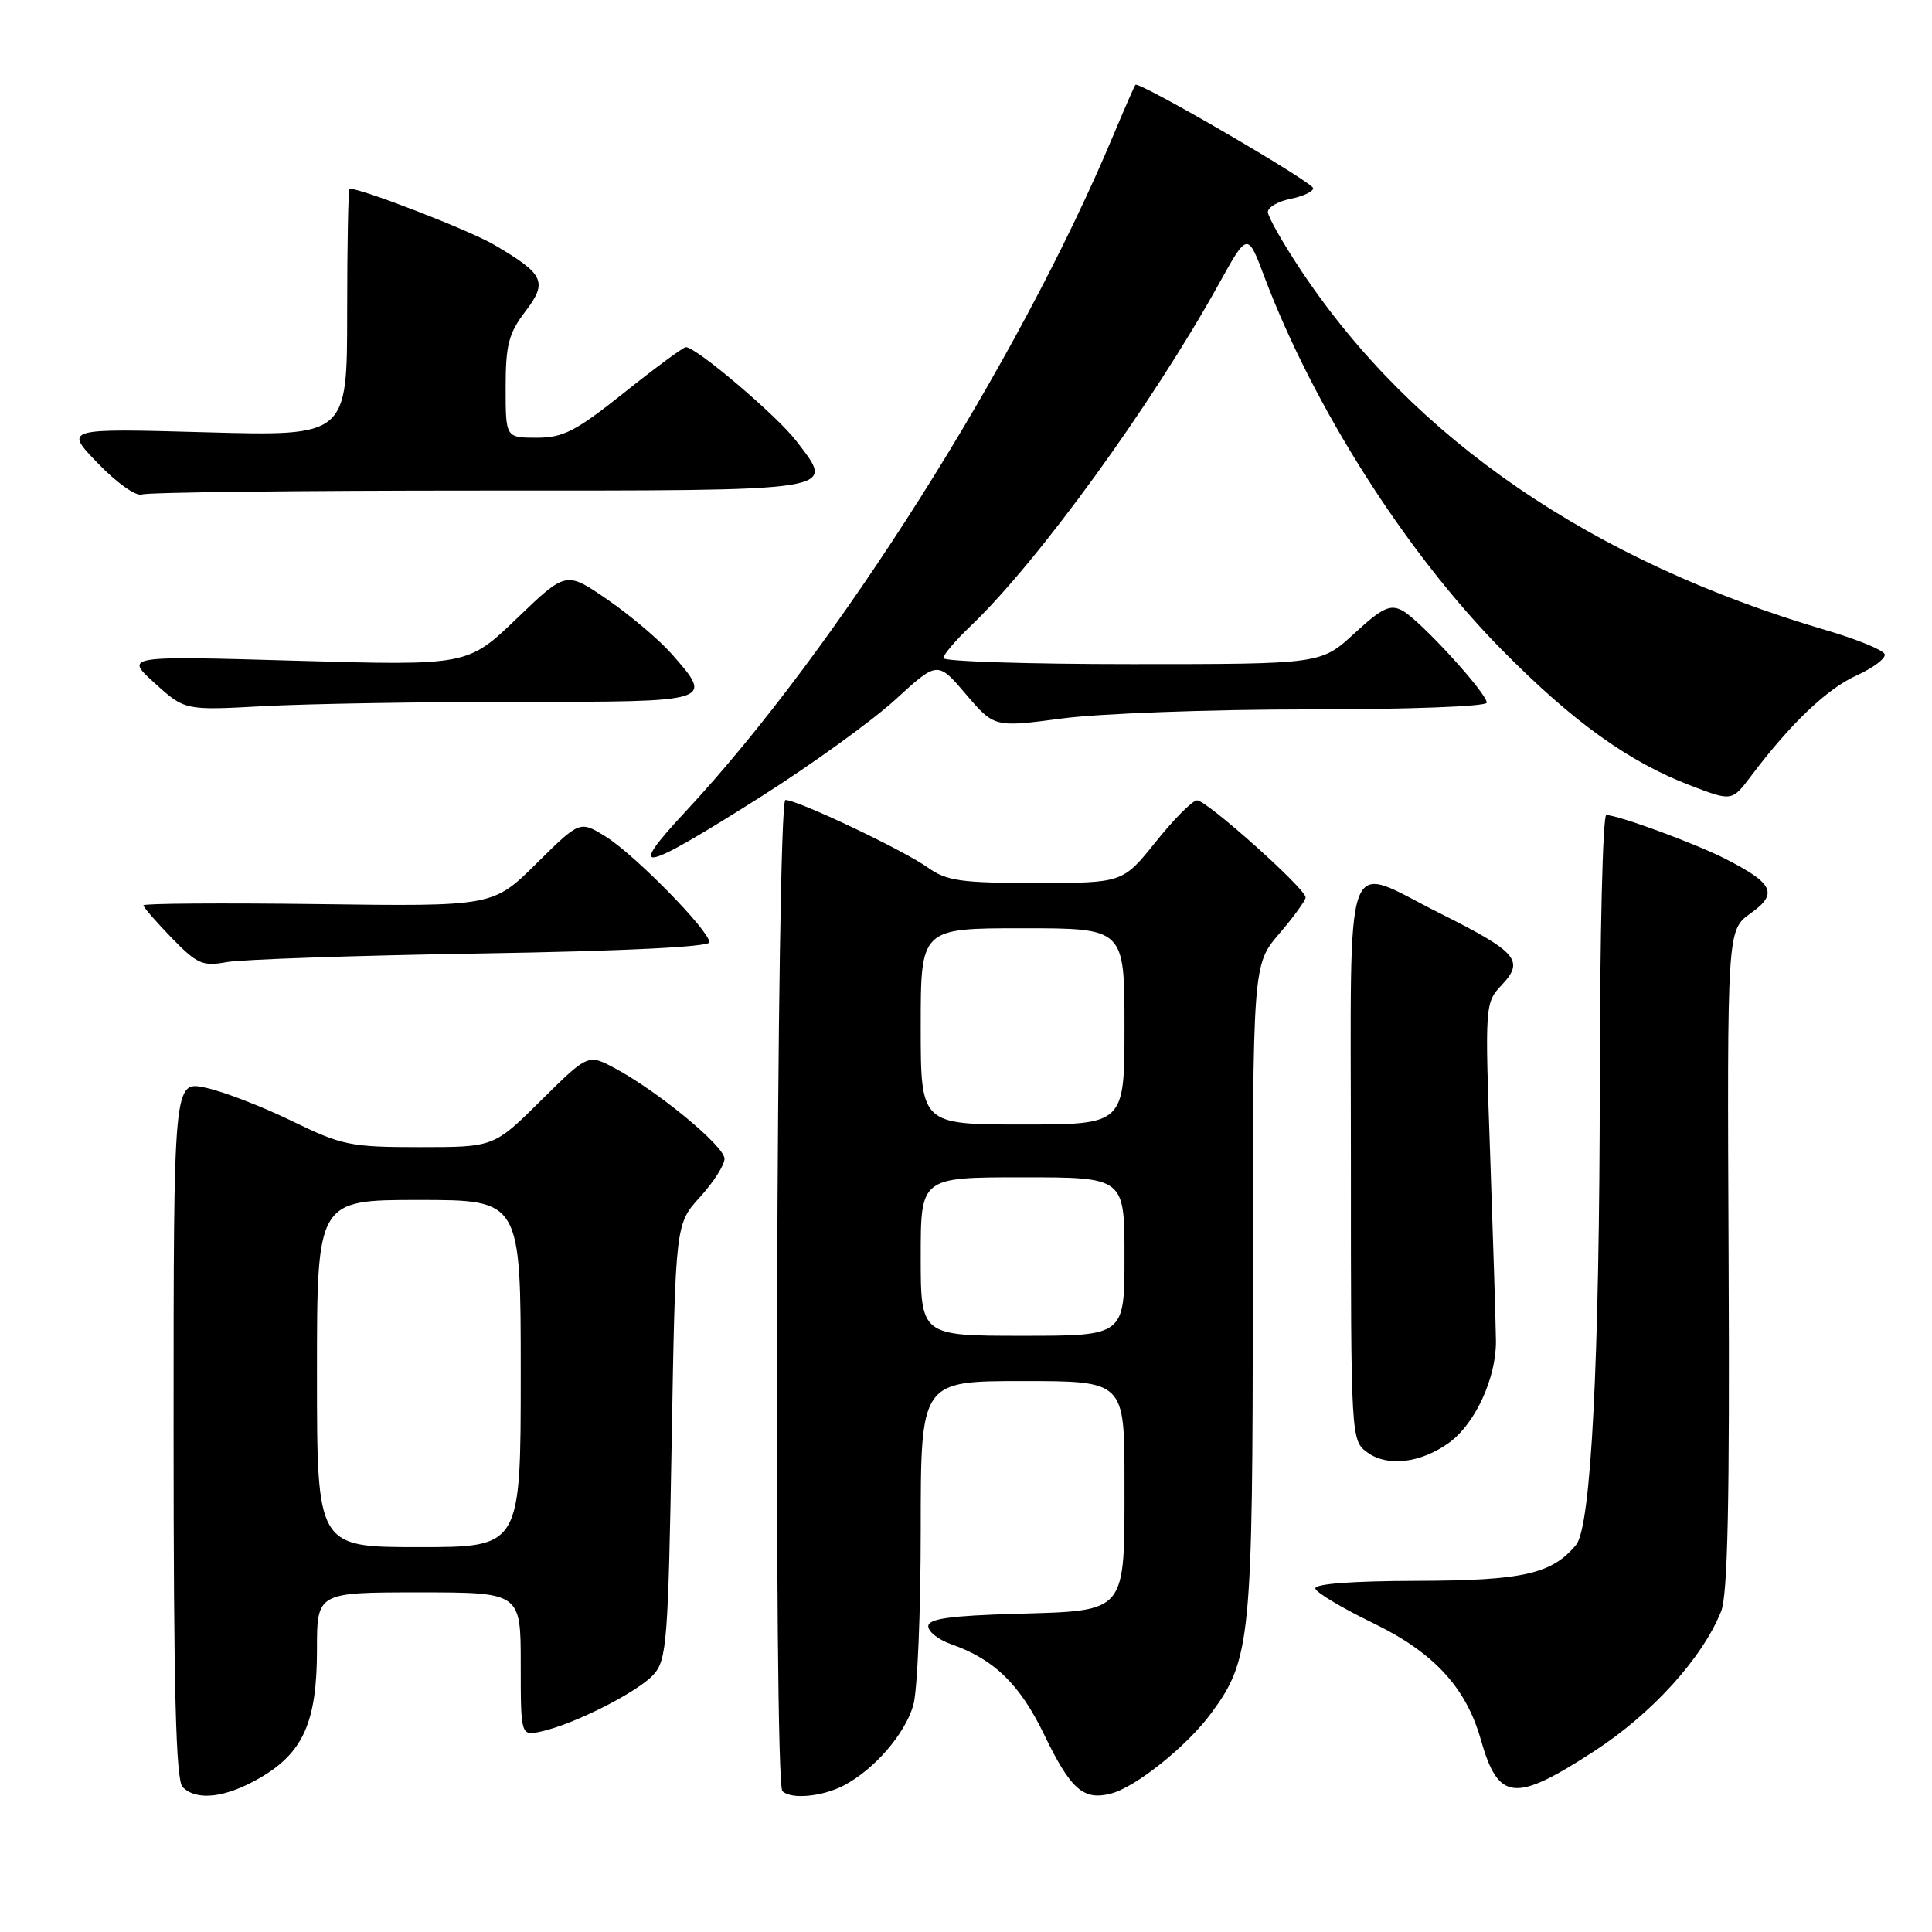 <?xml version="1.0" encoding="UTF-8" standalone="no"?>
<!DOCTYPE svg PUBLIC "-//W3C//DTD SVG 1.1//EN" "http://www.w3.org/Graphics/SVG/1.1/DTD/svg11.dtd" >
<svg xmlns="http://www.w3.org/2000/svg" xmlns:xlink="http://www.w3.org/1999/xlink" version="1.1" viewBox="0 0 256 256">
 <g >
 <path fill="currentColor"
d=" M 34.53 235.53 C 40.19 232.22 42.00 228.12 42.00 218.60 C 42.00 211.00 42.00 211.00 55.50 211.00 C 69.00 211.00 69.00 211.00 69.00 220.52 C 69.00 230.04 69.00 230.04 71.75 229.42 C 76.13 228.45 84.51 224.20 86.59 221.90 C 88.35 219.96 88.54 217.53 89.00 190.99 C 89.50 162.19 89.50 162.19 92.75 158.62 C 94.54 156.66 96.00 154.37 96.00 153.54 C 96.00 151.88 87.22 144.63 81.52 141.57 C 77.92 139.64 77.92 139.64 71.68 145.82 C 65.45 152.00 65.45 152.00 55.61 152.00 C 46.42 152.00 45.31 151.77 38.64 148.52 C 34.71 146.61 29.59 144.63 27.25 144.13 C 23.00 143.21 23.00 143.21 23.00 189.41 C 23.00 224.00 23.30 235.90 24.20 236.80 C 26.09 238.69 29.96 238.21 34.53 235.53 Z  M 111.80 236.59 C 115.85 234.47 119.92 229.77 121.02 225.93 C 121.56 224.05 122.00 213.62 122.00 202.76 C 122.00 183.00 122.00 183.00 135.50 183.00 C 149.00 183.00 149.00 183.00 149.00 196.31 C 149.00 213.97 149.47 213.40 134.58 213.84 C 125.84 214.09 123.00 214.50 123.00 215.49 C 123.00 216.21 124.37 217.28 126.04 217.87 C 131.70 219.84 135.12 223.16 138.34 229.81 C 141.86 237.10 143.53 238.59 147.17 237.67 C 150.44 236.85 157.27 231.39 160.49 227.01 C 165.74 219.90 166.00 217.23 166.00 170.73 C 166.00 127.82 166.00 127.82 169.50 123.73 C 171.43 121.48 173.00 119.31 173.00 118.91 C 173.00 117.76 159.84 105.99 158.61 106.05 C 158.00 106.07 155.54 108.55 153.14 111.55 C 148.77 117.00 148.77 117.00 137.29 117.00 C 127.30 117.00 125.43 116.73 122.92 114.94 C 119.66 112.62 105.70 106.00 104.07 106.00 C 102.88 106.00 102.48 236.15 103.67 237.33 C 104.79 238.46 108.95 238.08 111.80 236.59 Z  M 211.24 232.04 C 218.90 227.07 225.59 219.69 228.06 213.50 C 228.94 211.30 229.20 198.85 229.05 166.87 C 228.85 123.24 228.85 123.24 231.97 121.02 C 235.64 118.41 235.02 117.07 228.62 113.80 C 224.57 111.74 214.41 108.00 212.84 108.00 C 212.38 108.00 211.99 123.86 211.98 143.25 C 211.95 180.33 210.83 202.29 208.84 204.70 C 205.63 208.57 201.80 209.43 187.75 209.47 C 179.07 209.49 174.11 209.87 174.29 210.50 C 174.45 211.05 177.87 213.09 181.89 215.04 C 189.95 218.94 194.23 223.55 196.20 230.46 C 198.54 238.69 200.67 238.91 211.24 232.04 Z  M 192.00 191.17 C 195.47 188.67 198.27 182.58 198.22 177.65 C 198.19 175.37 197.85 164.37 197.46 153.20 C 196.75 132.99 196.75 132.89 199.02 130.48 C 202.02 127.28 201.03 126.14 190.76 121.00 C 177.79 114.51 179.00 111.12 179.00 153.94 C 179.00 190.89 179.00 190.89 181.25 192.50 C 183.90 194.39 188.29 193.85 192.00 191.17 Z  M 63.75 126.34 C 82.56 126.03 94.00 125.47 94.00 124.86 C 94.00 123.33 84.06 113.20 80.25 110.85 C 76.83 108.73 76.83 108.73 71.08 114.42 C 65.33 120.11 65.33 120.11 42.17 119.80 C 29.42 119.64 19.00 119.71 19.00 119.96 C 19.00 120.21 20.69 122.15 22.75 124.28 C 26.11 127.74 26.86 128.07 30.00 127.49 C 31.93 127.13 47.11 126.61 63.75 126.34 Z  M 100.82 105.57 C 107.51 101.33 115.52 95.55 118.61 92.73 C 124.23 87.58 124.23 87.58 127.99 91.99 C 131.75 96.39 131.75 96.39 140.74 95.20 C 145.68 94.54 160.36 94.00 173.36 94.00 C 186.54 94.00 197.00 93.61 197.00 93.11 C 197.00 91.82 188.13 82.14 185.82 80.90 C 184.20 80.04 183.14 80.54 179.46 83.93 C 175.04 88.00 175.04 88.00 150.02 88.00 C 136.26 88.00 125.00 87.64 125.00 87.20 C 125.00 86.75 126.63 84.84 128.61 82.95 C 137.54 74.44 152.60 53.68 161.50 37.63 C 165.31 30.76 165.31 30.76 167.52 36.63 C 174.02 53.91 186.24 73.14 198.91 86.01 C 208.36 95.61 215.84 100.99 224.09 104.12 C 229.49 106.18 229.49 106.18 232.00 102.86 C 237.25 95.88 242.10 91.26 246.01 89.50 C 248.23 88.49 249.91 87.22 249.73 86.68 C 249.54 86.13 246.04 84.70 241.95 83.50 C 210.92 74.37 187.27 58.17 172.42 35.87 C 169.99 32.22 168.00 28.72 168.00 28.09 C 168.00 27.46 169.35 26.68 171.00 26.35 C 172.65 26.02 174.00 25.39 174.00 24.94 C 174.00 24.16 150.92 10.73 150.45 11.24 C 150.32 11.38 148.99 14.42 147.49 18.00 C 134.96 47.91 110.77 86.15 90.86 107.51 C 82.85 116.11 84.77 115.74 100.82 105.57 Z  M 68.66 93.00 C 94.64 93.00 94.59 93.02 89.01 86.66 C 87.36 84.79 83.54 81.55 80.51 79.46 C 75.01 75.67 75.01 75.67 68.49 81.94 C 61.97 88.20 61.97 88.20 39.23 87.55 C 16.50 86.90 16.50 86.90 20.50 90.52 C 24.50 94.14 24.50 94.14 34.91 93.57 C 40.63 93.26 55.82 93.00 68.66 93.00 Z  M 63.61 65.00 C 112.01 65.00 110.68 65.21 105.51 58.43 C 102.98 55.11 92.26 46.00 90.88 46.00 C 90.54 46.00 86.88 48.70 82.74 52.00 C 76.30 57.14 74.64 58.00 71.11 58.00 C 67.00 58.00 67.00 58.00 67.00 51.34 C 67.00 45.73 67.40 44.16 69.59 41.30 C 72.61 37.34 72.14 36.34 65.47 32.43 C 62.21 30.52 47.99 25.00 46.32 25.00 C 46.15 25.00 46.00 32.38 46.00 41.40 C 46.00 57.80 46.00 57.80 27.25 57.28 C 8.50 56.76 8.50 56.76 12.98 61.40 C 15.50 64.01 18.05 65.81 18.81 65.52 C 19.55 65.23 39.72 65.00 63.61 65.00 Z  M 42.00 182.00 C 42.00 159.00 42.00 159.00 55.50 159.00 C 69.00 159.00 69.00 159.00 69.00 182.00 C 69.00 205.00 69.00 205.00 55.50 205.00 C 42.00 205.00 42.00 205.00 42.00 182.00 Z  M 122.00 166.50 C 122.00 156.00 122.00 156.00 135.50 156.00 C 149.00 156.00 149.00 156.00 149.00 166.50 C 149.00 177.00 149.00 177.00 135.50 177.00 C 122.00 177.00 122.00 177.00 122.00 166.50 Z  M 122.00 136.00 C 122.00 123.00 122.00 123.00 135.50 123.00 C 149.00 123.00 149.00 123.00 149.00 136.00 C 149.00 149.00 149.00 149.00 135.50 149.00 C 122.00 149.00 122.00 149.00 122.00 136.00 Z "/>
</g>
</svg>